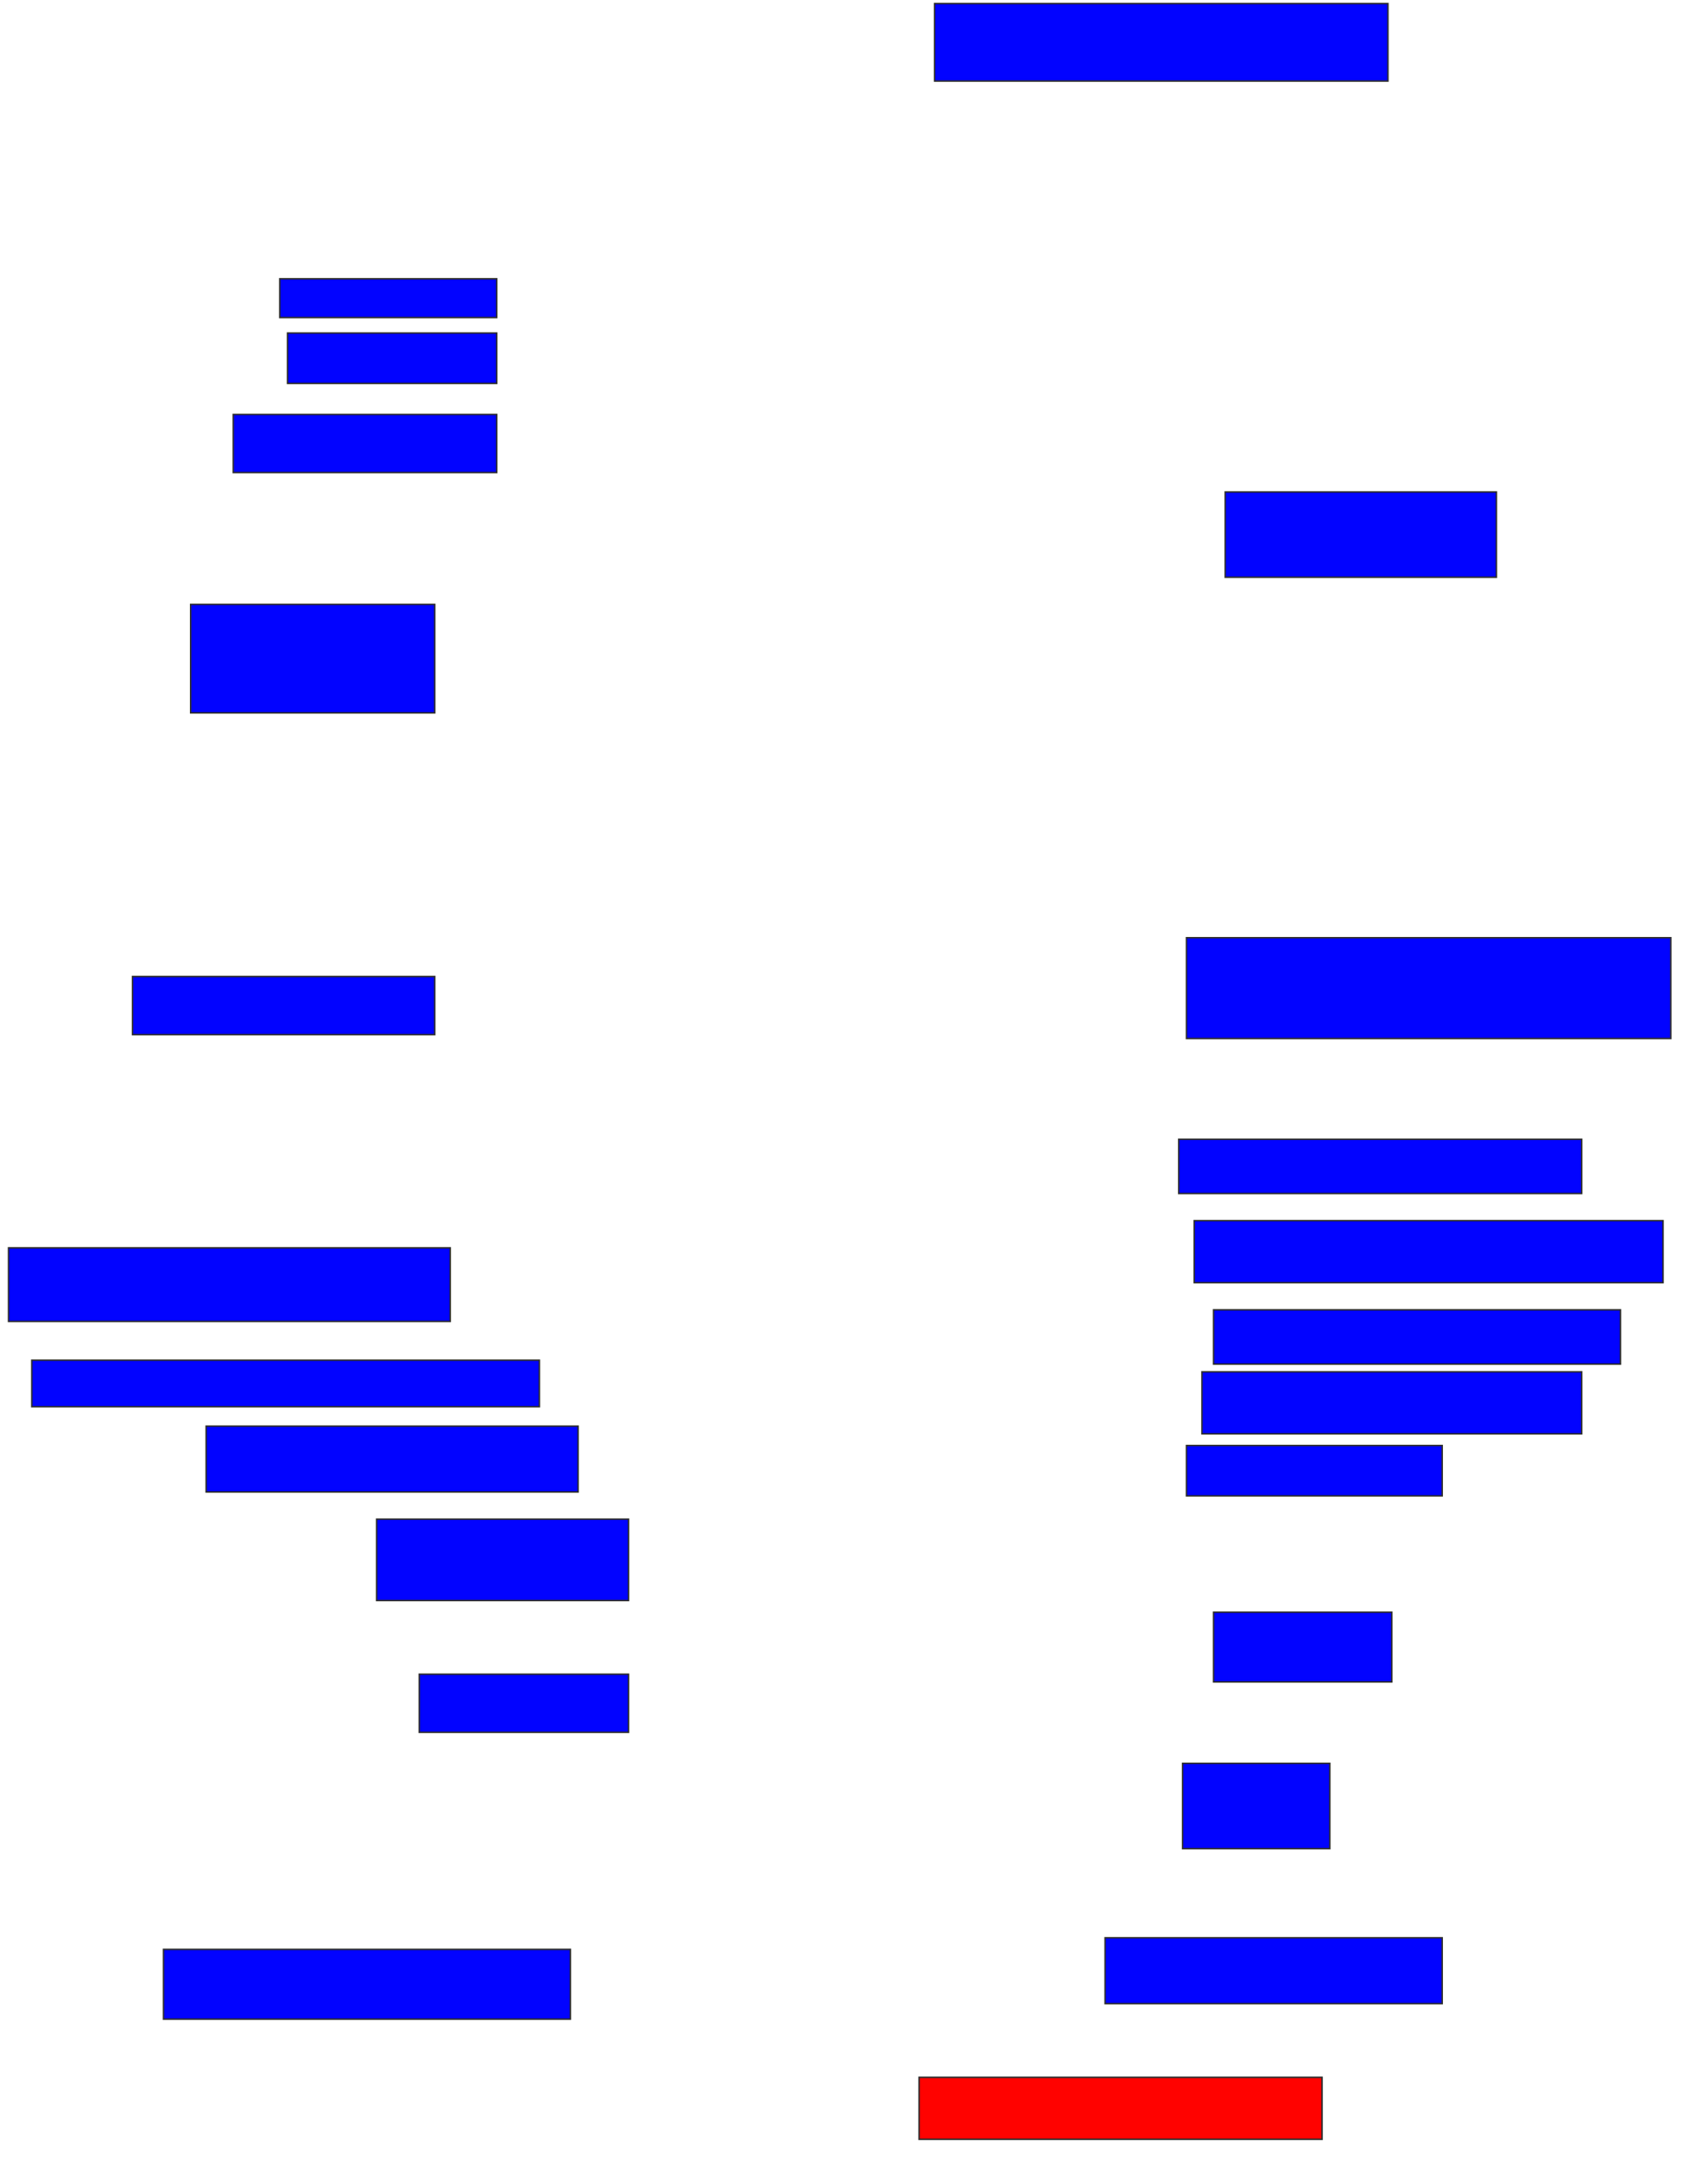 <svg xmlns="http://www.w3.org/2000/svg" width="1160" height="1466">
 <!-- Created with Image Occlusion Enhanced -->
 <g>
  <title>Labels</title>
 </g>
 <g>
  <title>Masks</title>
  <rect id="e11504ae3e5a489aaee146768ec586e7-ao-1" height="52.632" width="307.895" y="2.421" x="634.737" stroke="#2D2D2D" fill="#0203ff"/>
  <rect id="e11504ae3e5a489aaee146768ec586e7-ao-2" height="57.895" width="184.211" y="334" x="832.105" stroke="#2D2D2D" fill="#0203ff"/>
  <rect id="e11504ae3e5a489aaee146768ec586e7-ao-3" height="68.421" width="328.947" y="636.632" x="805.79" stroke="#2D2D2D" fill="#0203ff"/>
  <rect id="e11504ae3e5a489aaee146768ec586e7-ao-4" height="36.842" width="273.684" y="773.474" x="800.526" stroke="#2D2D2D" fill="#0203ff"/>
  <rect id="e11504ae3e5a489aaee146768ec586e7-ao-5" height="42.105" width="318.421" y="828.737" x="811.053" stroke="#2D2D2D" fill="#0203ff"/>
  <rect id="e11504ae3e5a489aaee146768ec586e7-ao-6" height="36.842" width="276.316" y="889.263" x="824.211" stroke="#2D2D2D" fill="#0203ff"/>
  <rect id="e11504ae3e5a489aaee146768ec586e7-ao-7" height="42.105" width="257.895" y="931.368" x="816.316" stroke="#2D2D2D" fill="#0203ff"/>
  <rect id="e11504ae3e5a489aaee146768ec586e7-ao-8" height="34.211" width="173.684" y="981.368" x="805.79" stroke="#2D2D2D" fill="#0203ff"/>
  <rect id="e11504ae3e5a489aaee146768ec586e7-ao-9" height="47.368" width="121.053" y="1094.526" x="824.211" stroke="#2D2D2D" fill="#0203ff"/>
  <rect id="e11504ae3e5a489aaee146768ec586e7-ao-10" height="57.895" width="100" y="1197.158" x="803.158" stroke="#2D2D2D" fill="#0203ff"/>
  <rect id="e11504ae3e5a489aaee146768ec586e7-ao-11" height="44.737" width="228.947" y="1315.579" x="750.526" stroke="#2D2D2D" fill="#0203ff"/>
  <rect id="e11504ae3e5a489aaee146768ec586e7-ao-12" height="42.105" width="273.684" y="1410.316" x="624.211" stroke="#2D2D2D" fill="#ff0200" class="qshape"/>
  <rect id="e11504ae3e5a489aaee146768ec586e7-ao-13" height="47.368" width="276.316" y="1323.474" x="111.053" stroke="#2D2D2D" fill="#0203ff"/>
  <rect id="e11504ae3e5a489aaee146768ec586e7-ao-14" height="39.474" width="142.105" y="1136.632" x="284.737" stroke="#2D2D2D" fill="#0203ff"/>
  <rect id="e11504ae3e5a489aaee146768ec586e7-ao-15" height="55.263" width="171.053" y="1031.368" x="255.79" stroke="#2D2D2D" fill="#0203ff"/>
  <rect id="e11504ae3e5a489aaee146768ec586e7-ao-16" height="44.737" width="252.632" y="968.21" x="140" stroke="#2D2D2D" fill="#0203ff"/>
  <rect id="e11504ae3e5a489aaee146768ec586e7-ao-17" height="31.579" width="344.737" y="923.474" x="21.579" stroke="#2D2D2D" fill="#0203ff"/>
  <rect id="e11504ae3e5a489aaee146768ec586e7-ao-18" height="50" width="300" y="847.158" x="5.79" stroke="#2D2D2D" fill="#0203ff"/>
  <rect id="e11504ae3e5a489aaee146768ec586e7-ao-19" height="39.474" width="205.263" y="662.947" x="90" stroke="#2D2D2D" fill="#0203ff"/>
  <rect id="e11504ae3e5a489aaee146768ec586e7-ao-20" height="73.684" width="165.789" y="410.316" x="129.474" stroke="#2D2D2D" fill="#0203ff"/>
  <rect id="e11504ae3e5a489aaee146768ec586e7-ao-21" height="39.474" width="178.947" y="281.368" x="158.421" stroke="#2D2D2D" fill="#0203ff"/>
  <rect id="e11504ae3e5a489aaee146768ec586e7-ao-22" height="34.211" width="142.105" y="226.105" x="195.263" stroke="#2D2D2D" fill="#0203ff"/>
  <rect id="e11504ae3e5a489aaee146768ec586e7-ao-23" height="26.316" width="147.368" y="189.263" x="190" stroke="#2D2D2D" fill="#0203ff"/>
 </g>
</svg>